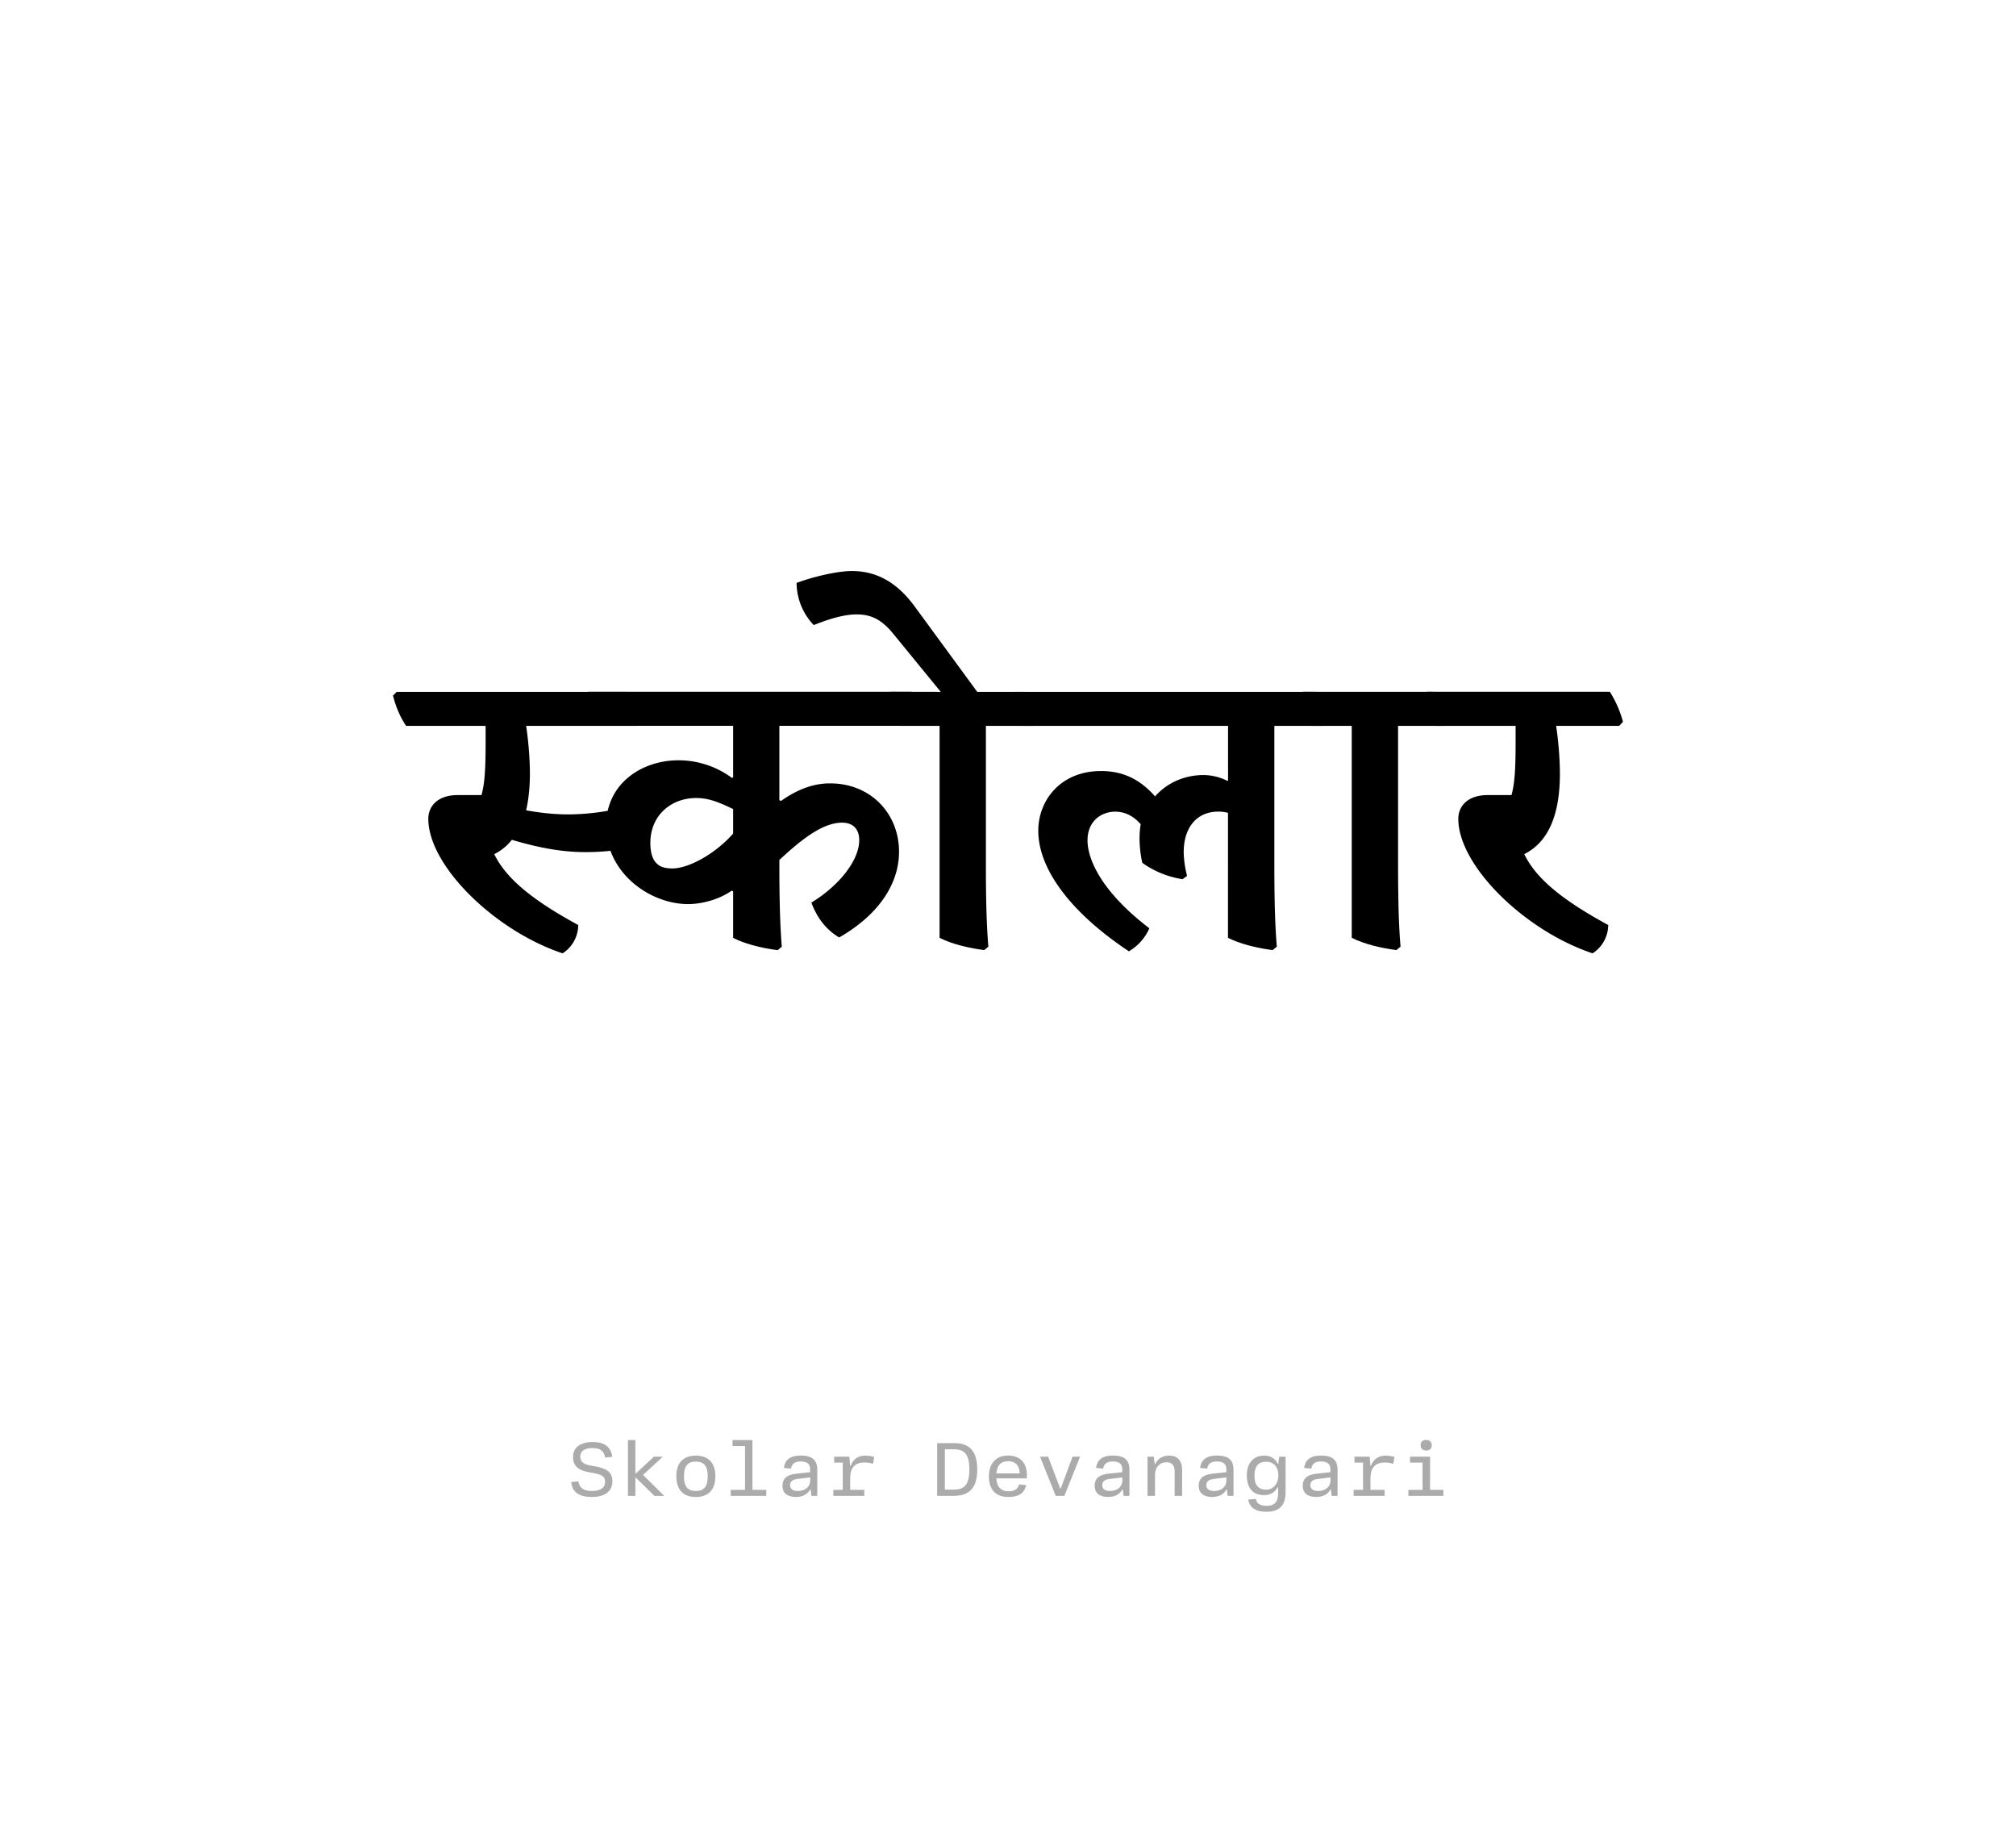 <?xml version='1.0' encoding='UTF-8'?>
<svg xmlns="http://www.w3.org/2000/svg" xmlns:xlink="http://www.w3.org/1999/xlink" width="310px" height="280px" viewBox="0 0 310 280" x="0px" y="0px" enable-background="new 0 0 310 280"><defs><symbol overflow="visible" id="45919c9ea"><path d="M35.34-14.81l-.5-6.42a36.02 36.02 0 01-9.95 1.45c-2.14 0-4.36-.25-6.44-.63.4-1.76.58-3.65.58-5.67 0-1.89-.19-4.8-.58-7.31h17.08l.56-.63a13.14 13.14 0 00-2.01-4.6H-1.45l-.57.57c.44 1.77 1.15 3.4 2.02 4.66h12.22v2.64c0 3.9-.13 6.19-.63 8H7.94c-3.03 0-4.53 1.64-4.53 3.66 0 7.18 10.2 17.2 20.65 20.67a5.2 5.2 0 002.4-4.35c-6.8-3.71-11.02-7-12.91-10.9a7.78 7.78 0 002.7-2.2c3.9 1.14 7.44 1.89 11.4 1.89 2.4 0 5-.25 7.7-.83zm0 0"/></symbol><symbol overflow="visible" id="45919c9eb"><path d="M20.66-8.06l.2.12V-.8c1.95 1 4.66 1.62 6.86 1.89l.62-.52c-.3-3.78-.37-8.06-.37-12.47v-.87c3.9-3.66 6.94-5.74 9.64-5.74 1.77 0 2.64 1.07 2.64 2.7 0 2.96-2.9 6.87-7.36 9.59.81 2.2 2.2 4.15 4.28 5.36 6.17-3.54 9.2-8.33 9.2-13.18 0-5.86-4.35-10.51-10.59-10.51-2.64 0-5.03.93-7.56 2.7l-.25-.12V-33.4h21.8l.57-.63a16.8 16.8 0 00-2.01-4.6H-1.45l-.57.57c.44 1.77 1.15 3.4 2.02 4.66h20.86v7.94l-.2.06a13.81 13.81 0 00-8.2-2.7c-5.6 0-11.13 3.53-11.13 10.07 0 7.32 6.8 12.04 12.6 12.04 2.13 0 4.79-.7 6.73-2.08zM9.2-12.16c-.7-.56-1.07-1.7-1.07-3.21 0-4.35 3.28-6.93 7.06-6.93 1.89 0 3.45.63 5.67 1.7v3.77c-2.78 3.16-6.88 5.36-9.33 5.36-1.01 0-1.83-.19-2.33-.69zm0 0"/></symbol><symbol overflow="visible" id="45919c9ec"><path d="M-1.45-38.63l-.57.58c.44 1.77 1.15 3.4 2.02 4.66h6.05V-.81C8 .19 10.7.8 12.92 1.08l.63-.52c-.32-3.78-.38-8.25-.38-12.65v-21.3h7.3l.58-.63c-.4-1.7-1.14-3.34-2.02-4.6h-7.19L2.2-51.78c-2.51-3.4-5.54-5.42-9.64-5.42-2.33 0-6.1.93-8.5 1.83a9.45 9.45 0 002.64 6.48c2.02-.81 4.49-1.64 6.57-1.64 2.01 0 3.7.58 5.65 2.97l7.31 8.94zm0 0"/></symbol><symbol overflow="visible" id="45919c9ed"><path d="M11.84-26.45c-6.17 0-9.64 4.47-9.64 9.18 0 5.86 4.92 12.55 13.93 18.54a7.66 7.66 0 003.15-3.54C12.03-7.8 9.77-12.78 9.77-15.8c0-2.9 2.07-4.4 4.28-4.4 1.39 0 2.78.62 3.9 1.94-.12.7-.18 1.38-.18 2.08 0 1.13.12 2.58.43 3.85a14.34 14.34 0 006.18 2.51l.7-.5a15.71 15.71 0 01-.52-3.65c0-3.6 1.83-6.24 5.36-6.24.5 0 .95.06 1.45.19V-.81c1.96 1 4.72 1.62 6.86 1.89l.65-.52c-.32-3.78-.38-8.25-.38-12.65v-21.3h7.36l.52-.63c-.4-1.7-1.15-3.34-2.02-4.6H-1.45l-.57.57c.44 1.77 1.15 3.4 2.02 4.66h31.38v8.44h-.13a8.28 8.28 0 00-3.66-.88c-2.89 0-5.6 1.19-7.43 3.28-2.2-2.47-4.72-3.9-8.32-3.9zm0 0"/></symbol><symbol overflow="visible" id="45919c9ee"><path d="M-1.45-38.63l-.57.58c.44 1.77 1.15 3.4 2.02 4.66h6.05V-.81C8 .19 10.7.8 12.92 1.08l.63-.52c-.32-3.78-.38-8.25-.38-12.65v-21.3h7.3l.58-.63c-.4-1.7-1.14-3.34-2.02-4.6zm0 0"/></symbol><symbol overflow="visible" id="45919c9ef"><path d="M26.72-38.63H-1.45l-.57.58c.44 1.77 1.15 3.4 2.02 4.66h12.22v2.64c0 3.9-.13 6.19-.63 8H7.94c-3.03 0-4.53 1.64-4.53 3.66 0 7.18 10.2 17.2 20.65 20.67a5.2 5.2 0 002.4-4.35c-6.8-3.71-11.02-7-12.91-10.9 4.15-2.08 5.48-6.86 5.48-12.4 0-1.9-.19-4.8-.58-7.32h9.7l.58-.63a16.8 16.8 0 00-2.01-4.6zm0 0"/></symbol><symbol overflow="visible" id="45919c9eg"><path d="M4.02.17c2.01 0 3.15-.89 3.15-2.4 0-1.35-.8-1.93-2.33-2.24L3.67-4.7c-1.01-.2-1.44-.58-1.44-1.35 0-.83.66-1.3 1.88-1.3 1.17 0 1.75.4 1.94 1.46L7.15-6c-.2-1.53-1.21-2.28-3-2.28-1.96 0-3.04.87-3.04 2.31 0 1.28.75 1.99 2.2 2.28l1.22.24c1.02.2 1.52.5 1.52 1.3 0 .9-.72 1.4-2 1.4-1.33 0-1.94-.47-2.11-1.48l-1.11.1C1-.6 1.98.17 4.02.17zm0 0"/></symbol><symbol overflow="visible" id="45919c9eh"><path d="M6.92-6.02H5.55L2.78-3.45H2.7v-5.13H1.56V0H2.7v-2.78h.08L5.64 0h1.5L3.88-3.22zm0 0"/></symbol><symbol overflow="visible" id="45919c9ei"><path d="M4 .17c1.95 0 3-1.14 3-3.19 0-2.03-1.05-3.17-3-3.17S1-5.05 1-3.02C1-.97 2.05.18 4 .18zm0-.92c-1.28 0-1.83-.72-1.83-2.27 0-1.53.55-2.25 1.83-2.25s1.83.72 1.83 2.25C5.83-1.47 5.28-.75 4-.75zm0 0"/></symbol><symbol overflow="visible" id="45919c9ej"><path d="M4.7-8.58H1.64v.92h1.92v6.74h-2.2V0h5.47v-.92H4.7zm0 0"/></symbol><symbol overflow="visible" id="45919c9ek"><path d="M3.4.17C4.51.17 5.2-.3 5.57-.97h.08l.12.97h.9v-4.05c0-1.48-.82-2.15-2.54-2.15-1.73 0-2.44.75-2.6 1.9l1.1.11c.13-.7.52-1.1 1.47-1.1 1.01 0 1.47.37 1.47 1.23v.42l-2.17.23c-1.49.18-2.08.82-2.08 1.86 0 1.13.76 1.72 2.06 1.72zm.29-.92c-.81 0-1.2-.33-1.2-.9 0-.52.32-.87 1.2-.96l1.89-.23v.48c0 .95-.75 1.61-1.9 1.61zm0 0"/></symbol><symbol overflow="visible" id="45919c9el"><path d="M6.1-6.19c-1.12 0-1.9.52-2.3 1.57h-.08l-.11-1.4H1.27v.91h1.32v4.19H1.14V0H5.9v-.92H3.73v-1.75c0-1.64.7-2.46 2.2-2.46.48 0 .91.08 1.32.2l.17-1.05c-.39-.13-.83-.2-1.33-.2zm0 0"/></symbol><symbol overflow="visible" id="45919c9en"><path d="M1.1-8.1V0h2.54c2.44 0 3.63-1.25 3.63-4.05 0-2.84-1.2-4.06-3.52-4.06zM2.29-.96v-6.2H3.7c1.55 0 2.36.74 2.36 3.1 0 2.35-.81 3.1-2.36 3.1zm0 0"/></symbol><symbol overflow="visible" id="45919c9eo"><path d="M6.9-2.69v-.5C6.9-5.13 5.82-6.2 4-6.2 2.17-6.2 1.06-5 1.06-2.98c0 2.06 1.08 3.15 3 3.15C5.75.17 6.52-.5 6.8-1.64l-1.08-.13c-.24.75-.7 1.07-1.64 1.07-1.11 0-1.81-.64-1.88-1.99zM4-5.33c1.14 0 1.75.61 1.8 1.88H2.22c.1-1.28.7-1.88 1.78-1.88zm0 0"/></symbol><symbol overflow="visible" id="45919c9ep"><path d="M4.66 0l2.42-6.02H5.92L4.1-1.12h-.07l-1.86-4.9H.92L3.34 0zm0 0"/></symbol><symbol overflow="visible" id="45919c9eq"><path d="M2.6 0v-3.22c0-1.17.71-1.94 1.76-1.94.87 0 1.26.46 1.26 1.47V0h1.15v-3.97c0-1.45-.7-2.22-2-2.22-1.11 0-1.79.55-2.13 1.3h-.08l-.14-1.13h-.97V0zm0 0"/></symbol><symbol overflow="visible" id="45919c9er"><path d="M3.78 2.44c2 0 2.9-1.03 2.9-3.02v-5.44H5.7l-.15 1.1h-.08c-.31-.7-.95-1.27-2.08-1.27C1.7-6.19.72-5 .72-3.17c0 1.92.89 3.06 2.64 3.06 1.12 0 1.8-.6 2.1-1.22h.07v.86c0 1.4-.51 2-1.75 2-1.1 0-1.55-.4-1.67-1.06L.95.57C1.11 1.76 2 2.45 3.78 2.45zm-.1-3.4c-1.18 0-1.79-.68-1.79-2.2 0-1.34.61-2.09 1.78-2.09 1.28 0 1.9.92 1.9 2.1 0 1.15-.68 2.2-1.9 2.2zm0 0"/></symbol><symbol overflow="visible" id="45919c9es"><path d="M4.3-6.97c.5 0 .86-.28.86-.81S4.8-8.6 4.3-8.6c-.53 0-.86.28-.86.8 0 .54.33.82.86.82zm.6.95H1.82v.91h1.92v4.19H1.56V0h5.38v-.92H4.89zm0 0"/></symbol></defs><use xlink:href="#45919c9ea" x="62.453" y="145"/><use xlink:href="#45919c9eb" x="91.874" y="145"/><use xlink:href="#45919c9ec" x="138.431" y="145"/><use xlink:href="#45919c9ed" x="157.457" y="145"/><use xlink:href="#45919c9ee" x="201.809" y="145"/><use xlink:href="#45919c9ef" x="220.835" y="145"/><g fill-opacity=".33"><use xlink:href="#45919c9eg" x="87" y="230"/><use xlink:href="#45919c9eh" x="95" y="230"/><use xlink:href="#45919c9ei" x="103.001" y="230"/><use xlink:href="#45919c9ej" x="111.001" y="230"/><use xlink:href="#45919c9ek" x="119.002" y="230"/><use xlink:href="#45919c9el" x="127.002" y="230"/><use xlink:href="#45919c9em" x="135.002" y="230"/><use xlink:href="#45919c9en" x="143.003" y="230"/><use xlink:href="#45919c9eo" x="151.003" y="230"/><use xlink:href="#45919c9ep" x="159.004" y="230"/><use xlink:href="#45919c9ek" x="167.004" y="230"/><use xlink:href="#45919c9eq" x="175.004" y="230"/><use xlink:href="#45919c9ek" x="183.005" y="230"/><use xlink:href="#45919c9er" x="191.005" y="230"/><use xlink:href="#45919c9ek" x="199.006" y="230"/><use xlink:href="#45919c9el" x="207.006" y="230"/><use xlink:href="#45919c9es" x="215.006" y="230"/></g></svg>